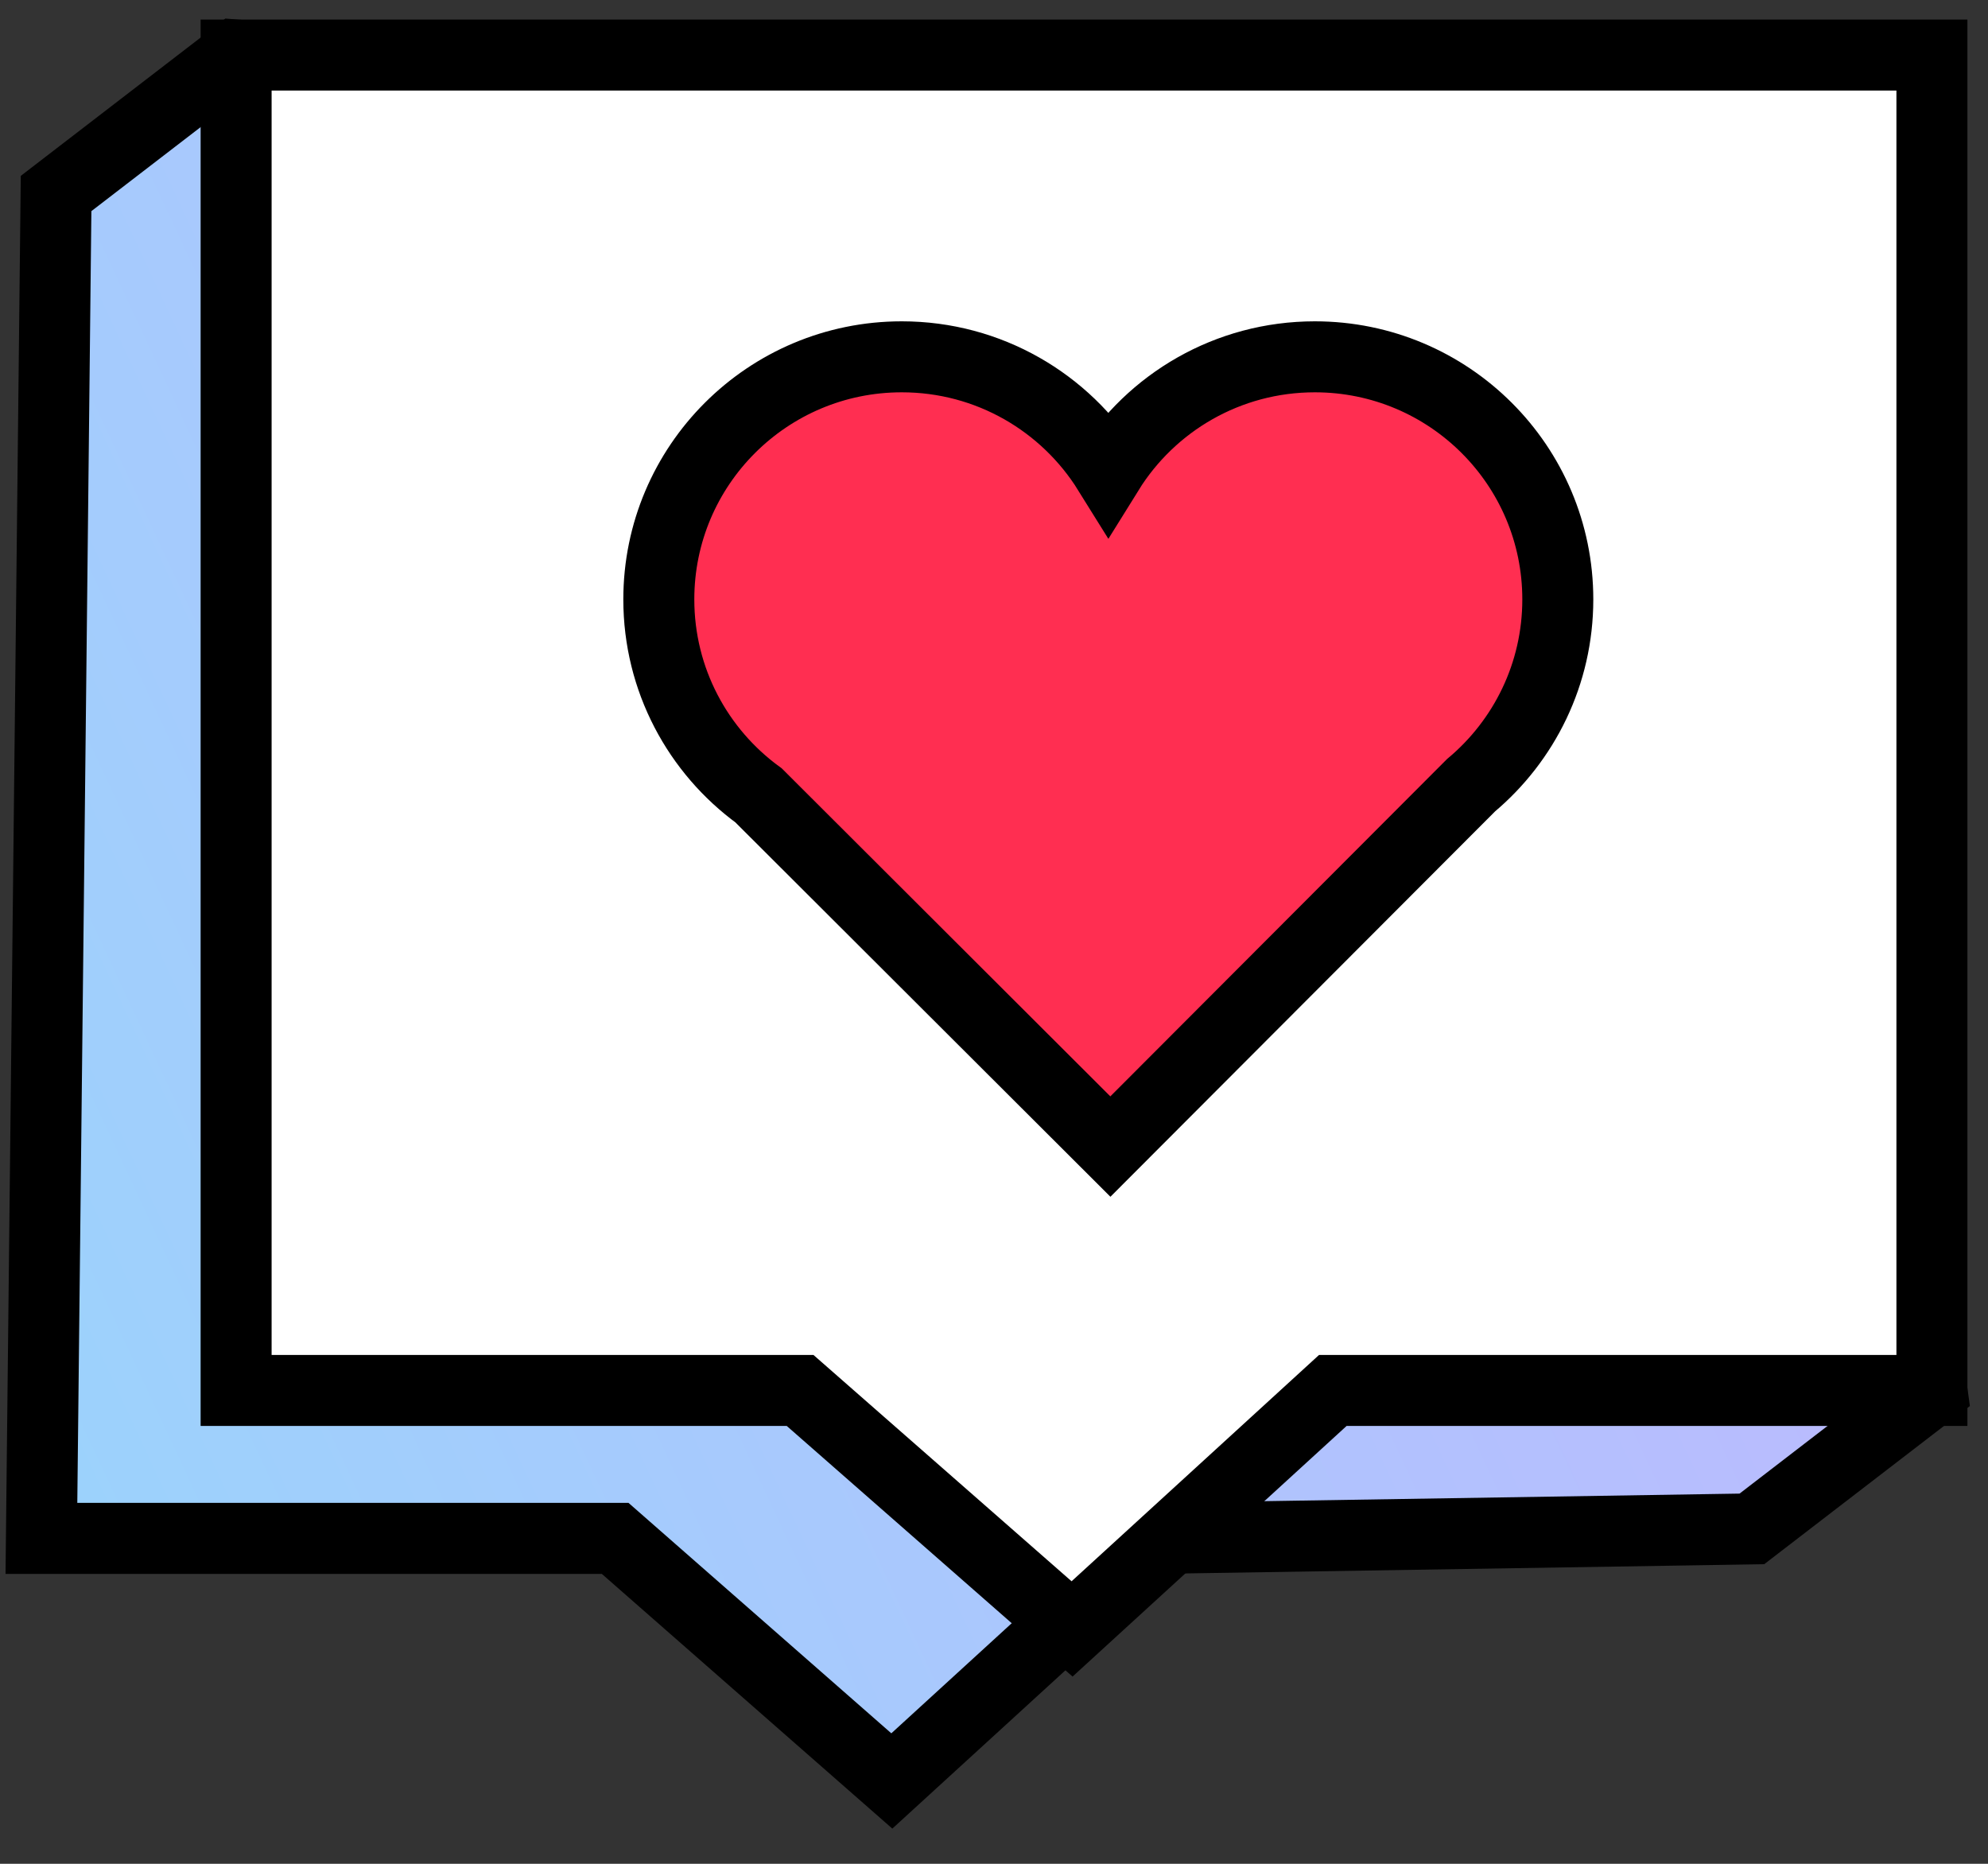 <?xml version="1.0" encoding="UTF-8"?>
<svg width="48px" height="45px" viewBox="0 0 48 45" version="1.1" xmlns="http://www.w3.org/2000/svg" xmlns:xlink="http://www.w3.org/1999/xlink">
    <rect x="0" y="0" width="48" height="45" fill="#333333" stroke="none"/>
    <title>编组 15</title>
    <defs>
        <linearGradient x1="-6.867%" y1="65.238%" x2="107.193%" y2="15.539%" id="linearGradient-1">
            <stop stop-color="#9CD2FC" offset="0%"></stop>
            <stop stop-color="#C5B3FF" offset="100%"></stop>
        </linearGradient>
        <linearGradient x1="-6.867%" y1="65.747%" x2="107.193%" y2="14.387%" id="linearGradient-2">
            <stop stop-color="#9CD2FC" offset="0%"></stop>
            <stop stop-color="#C5B3FF" offset="100%"></stop>
        </linearGradient>
        <polygon id="path-3" points="4.701 0 45.646 9.48581491e-14 45.646 32.242 31.181 32.242 24.885 38 18.318 32.242 4.701 32.242"></polygon>
        <linearGradient x1="-6.867%" y1="64.109%" x2="107.193%" y2="18.091%" id="linearGradient-4">
            <stop stop-color="#9CD2FC" offset="0%"></stop>
            <stop stop-color="#C5B3FF" offset="100%"></stop>
        </linearGradient>
        <path d="M30.747,7.286 C33.987,7.286 36.613,9.908 36.613,13.143 C36.613,14.944 35.799,16.555 34.519,17.629 L25.81,26.354 L17.316,17.875 C15.855,16.81 14.907,15.087 14.907,13.143 C14.907,9.908 17.533,7.286 20.773,7.286 C22.879,7.286 24.726,8.393 25.761,10.057 C26.794,8.393 28.641,7.286 30.747,7.286 Z" id="path-5"></path>
    </defs>
    <g id="页面-3" stroke="none" stroke-width="1" fill="none" fill-rule="evenodd">
        <g id="我的金币-兑换" transform="translate(-47, -596)">
            <g id="编组-4" transform="translate(16, 575)">
                <g id="编组-15" transform="translate(32, 22.329)">
                    <polygon id="矩形备份-34" stroke="#000000" stroke-width="1.714" fill="url(#linearGradient-1)" points="0.354 3.343 4.701 5.35564761e-14 41.653 3.014 45.646 32.242 41.299 35.585 26.938 35.814 20.533 41.671 13.853 35.814 2.55894801e-17 35.814"></polygon>
                    <g id="矩形">
                        <use fill="url(#linearGradient-2)" xlink:href="#path-3"></use>
                        <use stroke="#000000" stroke-width="1.714" fill="#FFFFFF" xlink:href="#path-3"></use>
                    </g>
                    <g id="形状结合">
                        <use fill="url(#linearGradient-4)" xlink:href="#path-5"></use>
                        <use stroke="#000000" stroke-width="1.714" fill="#FF2E51" xlink:href="#path-5"></use>
                    </g>
                </g>
            </g>
        </g>
    </g>
</svg>